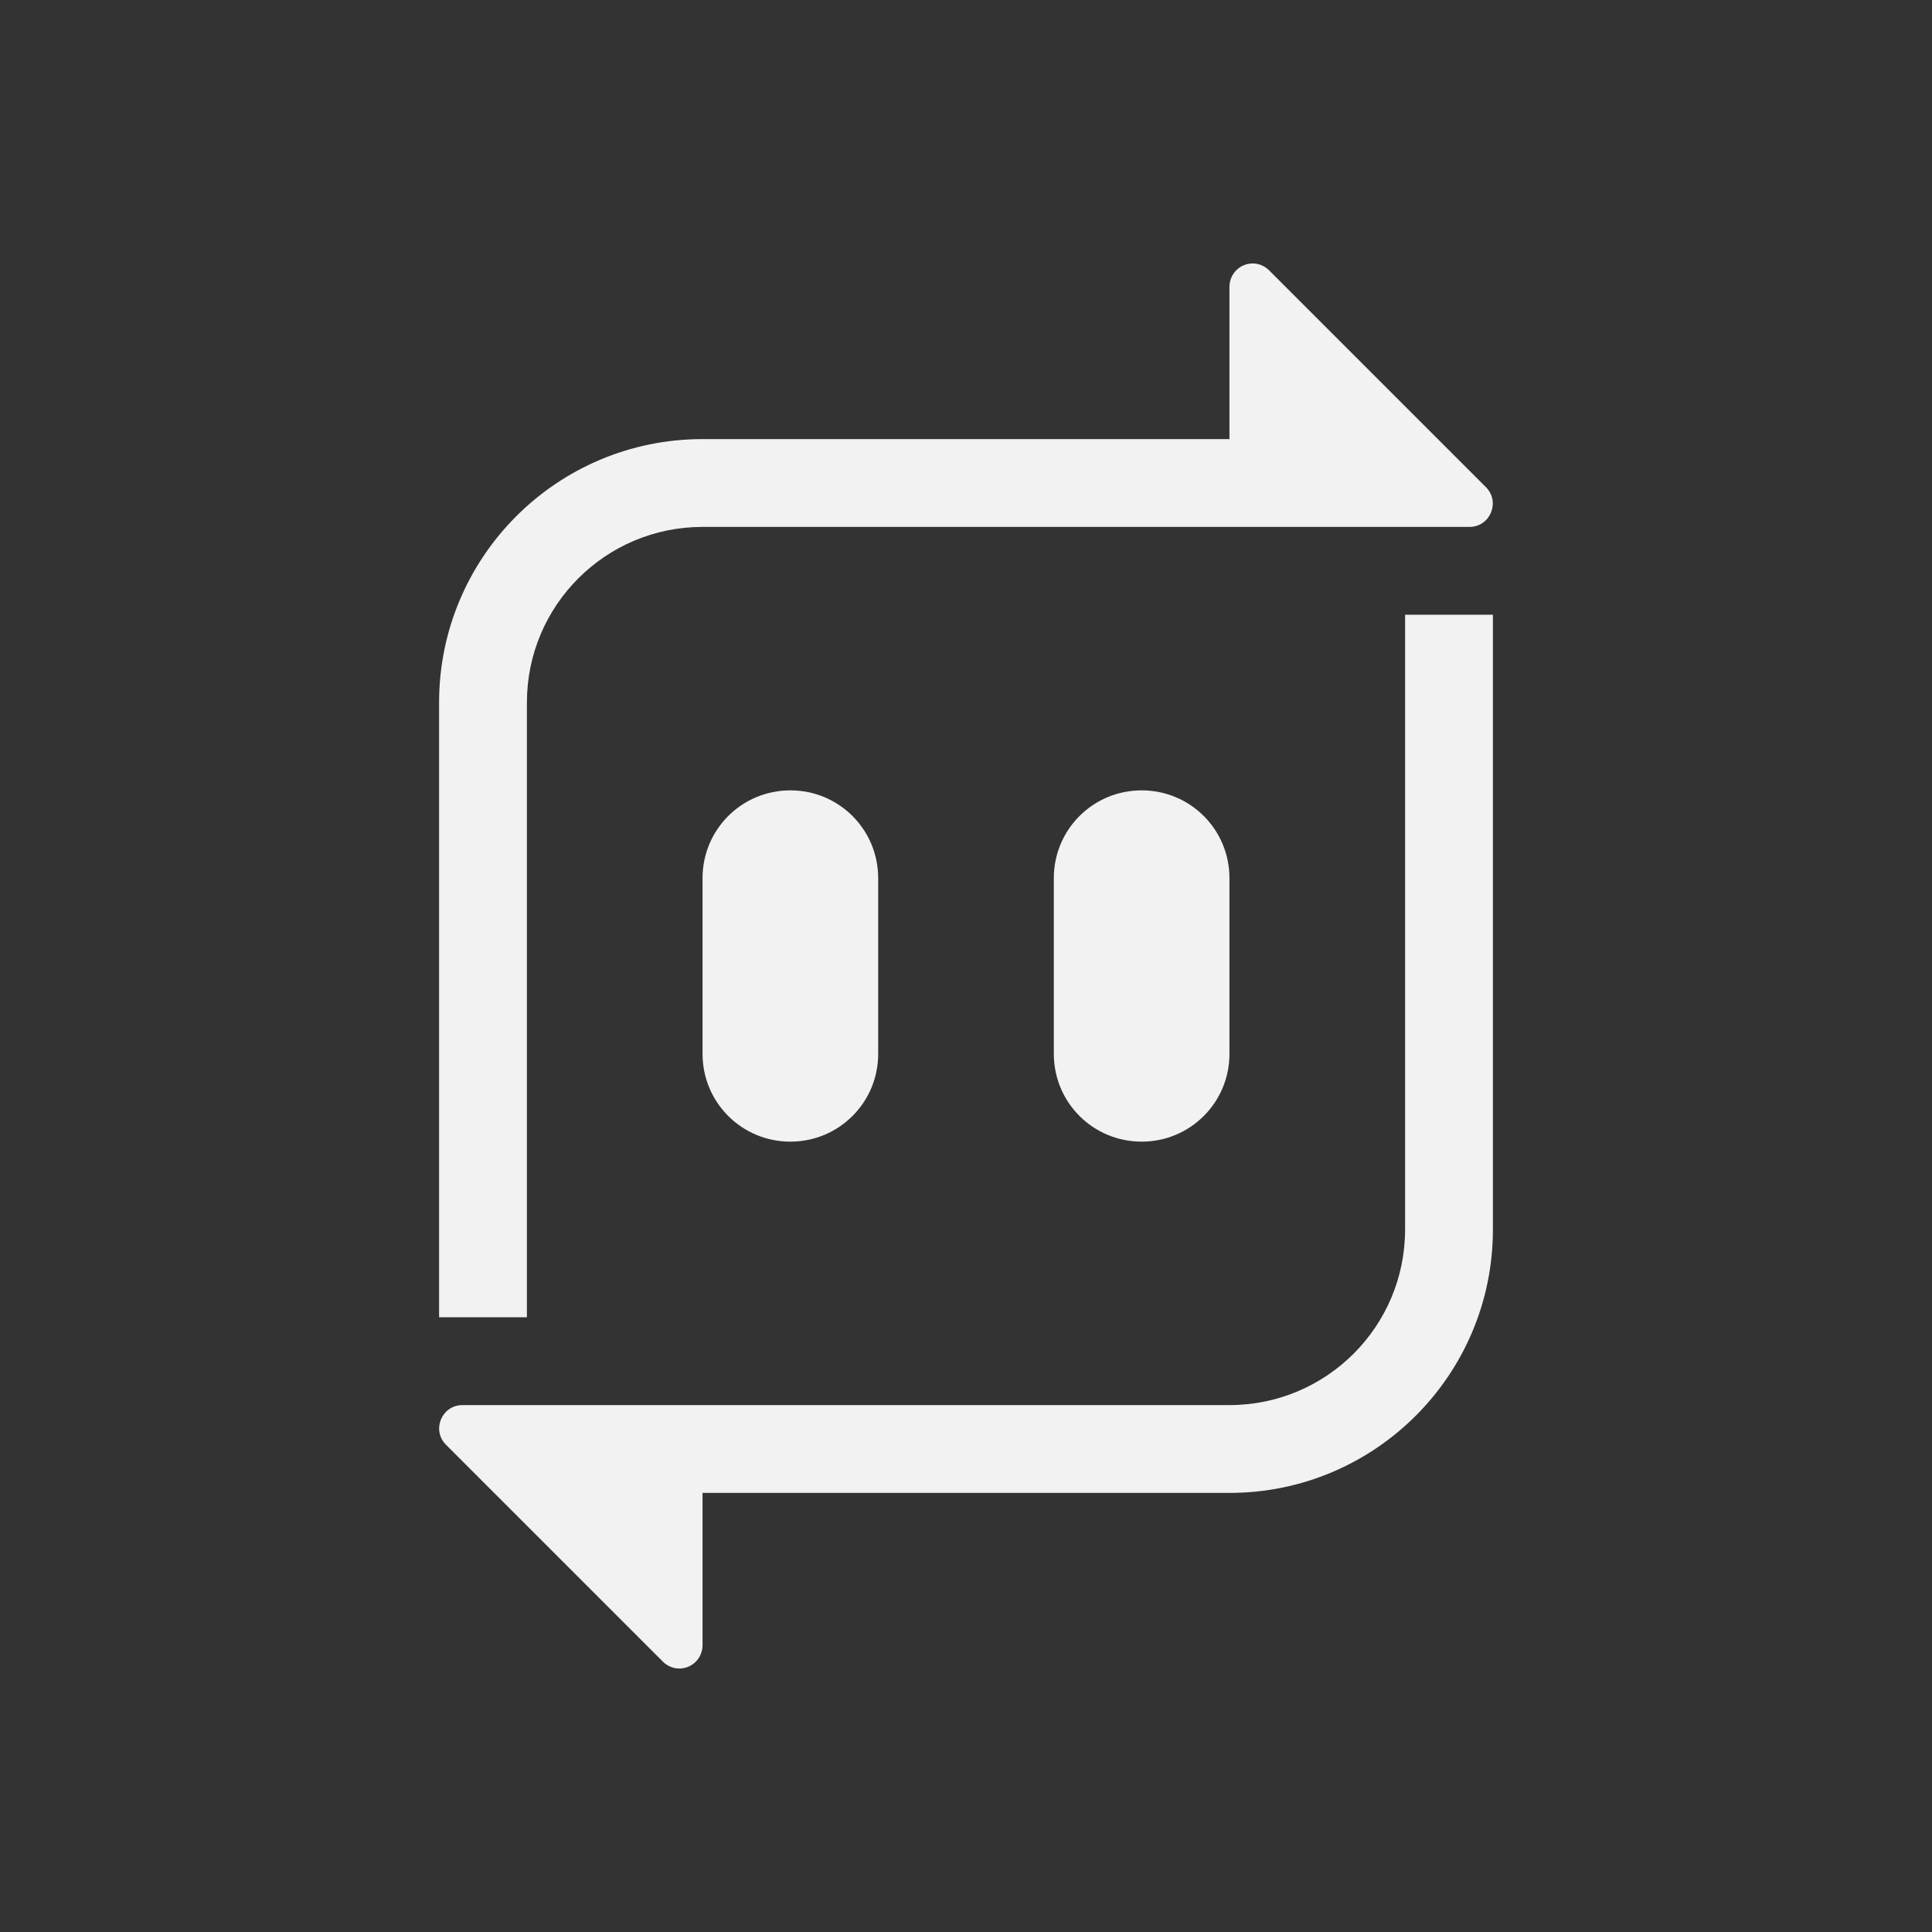 <?xml version="1.0" encoding="UTF-8" standalone="no"?>
<!-- Created with Inkscape (http://www.inkscape.org/) -->

<svg
   width="22"
   height="22"
   viewBox="0 0 22 22"
   version="1.1"
   id="svg356"
   inkscape:version="1.4.2 (ebf0e940d0, 2025-05-08)"
   sodipodi:docname="sendanywhere-tray.svg"
   xmlns:inkscape="http://www.inkscape.org/namespaces/inkscape"
   xmlns:sodipodi="http://sodipodi.sourceforge.net/DTD/sodipodi-0.dtd"
   xmlns="http://www.w3.org/2000/svg"
   xmlns:svg="http://www.w3.org/2000/svg">
  <rect x="0" y="0" width="22" height="22" fill="#333333" stroke="none"/>
  <sodipodi:namedview
     id="namedview358"
     pagecolor="#ffffff"
     bordercolor="#000000"
     borderopacity="0.25"
     inkscape:showpageshadow="2"
     inkscape:pageopacity="0.0"
     inkscape:pagecheckerboard="0"
     inkscape:deskcolor="#d1d1d1"
     inkscape:document-units="px"
     showgrid="false"
     inkscape:zoom="36.772727"
     inkscape:cx="11"
     inkscape:cy="11"
     inkscape:window-width="1920"
     inkscape:window-height="1011"
     inkscape:window-x="0"
     inkscape:window-y="0"
     inkscape:window-maximized="1"
     inkscape:current-layer="svg356" />
  <defs
     id="defs353">
    <style
       id="current-color-scheme"
       type="text/css">
         .ColorScheme-Text { color:#f2f2f2; }
    </style>
  </defs>
  <path
     id="path1"
     style="fill:currentColor"
     class="ColorScheme-Text"
     d="M 14.262,3 C 14.117,3.002 14.001,3.119 14,3.264 v 0.736 1 H 8 c -1.657,0 -3,1.343 -3,3 V 15 H 6 V 8 c 0,-1.105 0.895,-2 2,-2 h 8.736 c 0.234,-0.002 0.35,-0.285 0.186,-0.451 L 14.451,3.078 c -0.05,-0.05 -0.118,-0.079 -0.189,-0.078 z m 1.738,4 v 7 c 0,1.105 -0.895,2 -2,2 H 5.264 C 5.029,16.002 4.913,16.285 5.078,16.451 L 7.549,18.922 C 7.599,18.972 7.667,19 7.738,19 7.884,18.998 8,18.88 8,18.734 v -0.734 -1 h 6 c 1.657,0 3,-1.343 3,-3 V 7 Z m -7,2 c -0.554,0 -1,0.446 -1,1 v 2 c 0,0.554 0.446,1 1,1 0.554,0 1,-0.446 1,-1 v -2 C 10,9.446 9.554,9 9,9 Z m 4,0 c -0.554,0 -1,0.446 -1,1 v 2 c 0,0.554 0.446,1 1,1 0.554,0 1,-0.446 1,-1 v -2 C 14,9.446 13.554,9 13,9 Z" />
</svg>
